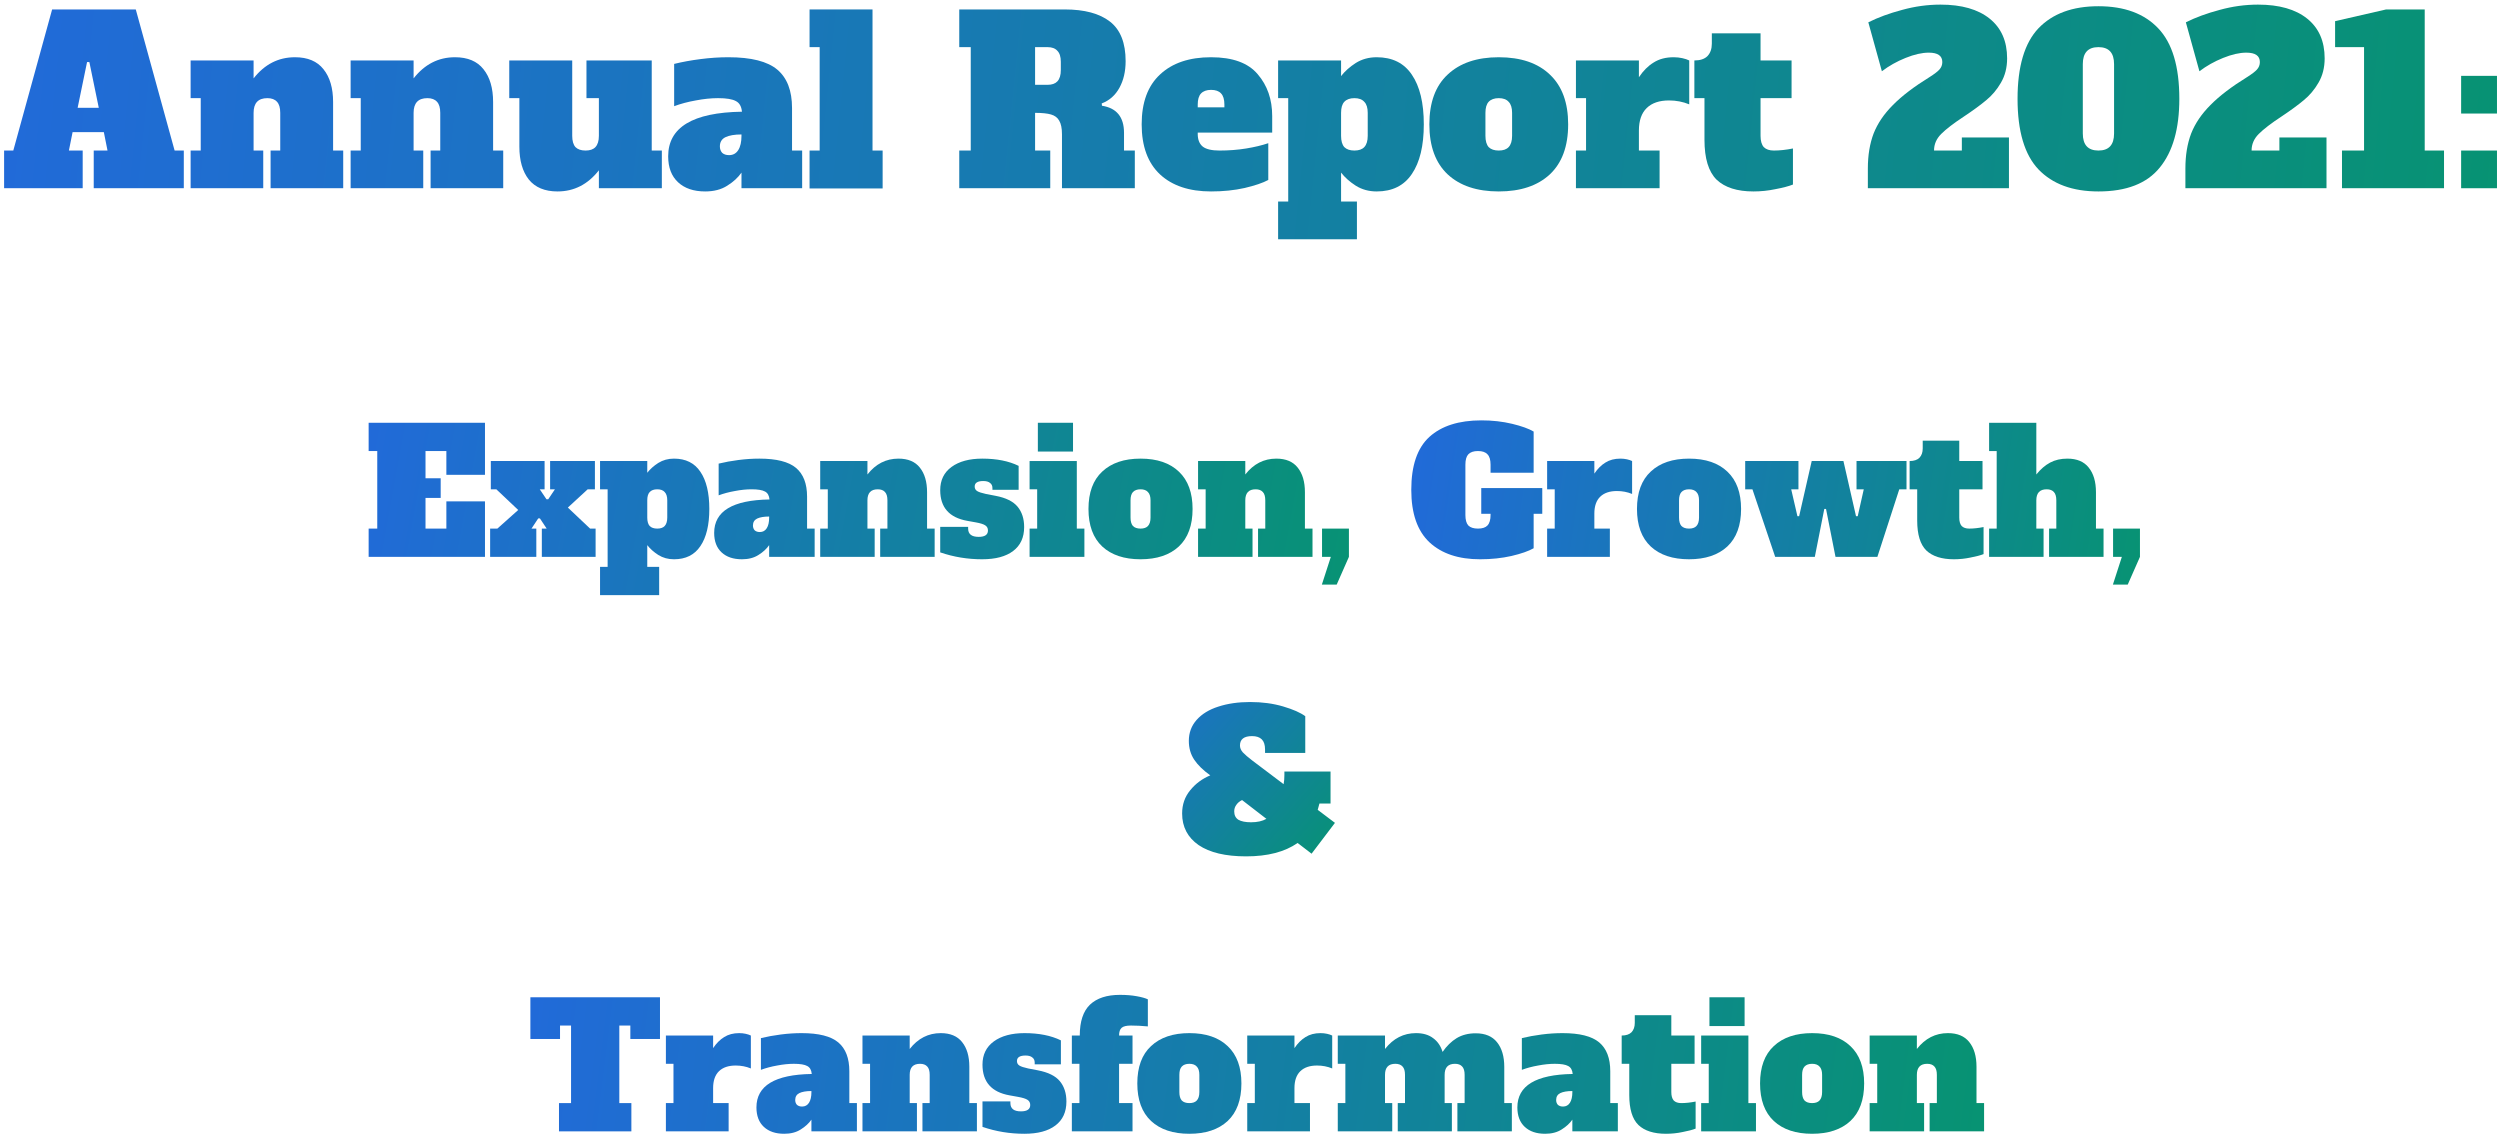 <svg width="351" height="160" viewBox="0 0 351 160" fill="none" xmlns="http://www.w3.org/2000/svg">
<path d="M24.516 21.136H25.806V26.427H13.159V21.136H15.095L14.579 18.555H10.191L9.674 21.136H11.61V26.427H0.576V21.136H1.867L7.319 1.326H19.063L24.516 21.136ZM10.9 15.135H13.869L12.546 8.714H12.223L10.9 15.135Z" fill="url(#paint0_linear_167_15)"/>
<path d="M48.187 21.136V26.427H37.991V21.136H39.346V15.845C39.346 15.135 39.196 14.619 38.895 14.296C38.593 13.952 38.142 13.78 37.54 13.78C36.249 13.78 35.604 14.468 35.604 15.845V21.136H36.959V26.427H26.763V21.136H28.183V13.78H26.763V8.489H35.604V11.005C37.152 9.026 39.088 8.037 41.411 8.037C43.197 8.037 44.53 8.596 45.412 9.715C46.315 10.833 46.767 12.371 46.767 14.328V21.136H48.187Z" fill="url(#paint1_linear_167_15)"/>
<path d="M70.652 21.136V26.427H60.456V21.136H61.811V15.845C61.811 15.135 61.661 14.619 61.36 14.296C61.059 13.952 60.607 13.78 60.005 13.78C58.714 13.78 58.069 14.468 58.069 15.845V21.136H59.424V26.427H49.228V21.136H50.648V13.78H49.228V8.489H58.069V11.005C59.617 9.026 61.553 8.037 63.876 8.037C65.661 8.037 66.995 8.596 67.877 9.715C68.78 10.833 69.232 12.371 69.232 14.328V21.136H70.652Z" fill="url(#paint2_linear_167_15)"/>
<path d="M92.923 21.136V26.427H84.083V23.911C82.534 25.89 80.598 26.879 78.275 26.879C76.49 26.879 75.146 26.32 74.242 25.201C73.36 24.083 72.919 22.545 72.919 20.587V13.78H71.5V8.489H80.34V19.071C80.34 19.781 80.491 20.308 80.792 20.652C81.114 20.975 81.588 21.136 82.211 21.136C82.835 21.136 83.298 20.975 83.599 20.652C83.921 20.308 84.083 19.781 84.083 19.071V13.78H82.34V8.489H91.503V21.136H92.923Z" fill="url(#paint3_linear_167_15)"/>
<path d="M112.622 21.136V26.427H104.104V24.233C103.631 24.922 102.964 25.535 102.103 26.072C101.265 26.61 100.232 26.879 99.006 26.879C97.393 26.879 96.124 26.449 95.199 25.588C94.274 24.728 93.812 23.513 93.812 21.943C93.812 17.877 97.264 15.791 104.168 15.683C104.104 14.952 103.824 14.457 103.33 14.199C102.835 13.92 101.996 13.78 100.813 13.78C99.845 13.78 98.802 13.887 97.683 14.102C96.586 14.296 95.575 14.565 94.651 14.909V8.973C95.79 8.693 97.027 8.467 98.361 8.295C99.695 8.123 100.996 8.037 102.265 8.037C105.47 8.037 107.76 8.618 109.137 9.779C110.514 10.941 111.202 12.737 111.202 15.167V21.136H112.622ZM104.104 18.878C103.136 18.878 102.383 19.007 101.845 19.265C101.329 19.523 101.071 19.953 101.071 20.555C101.071 20.921 101.179 21.222 101.394 21.459C101.63 21.674 101.953 21.781 102.362 21.781C102.921 21.781 103.351 21.545 103.652 21.071C103.953 20.598 104.104 19.931 104.104 19.071V18.878Z" fill="url(#paint4_linear_167_15)"/>
<path d="M113.662 26.459V21.136H115.081V6.617H113.662V1.326H122.502V21.136H123.921V26.459H113.662Z" fill="url(#paint5_linear_167_15)"/>
<path d="M134.679 21.136H136.292V6.617H134.679V1.326H149.488C152.262 1.326 154.381 1.896 155.844 3.036C157.306 4.176 158.038 6.026 158.038 8.585C158.038 10.027 157.747 11.274 157.167 12.328C156.586 13.382 155.758 14.113 154.682 14.522L154.714 14.845C156.779 15.167 157.812 16.436 157.812 18.652V21.136H159.328V26.427H149.101V18.845C149.101 18.006 148.971 17.372 148.713 16.942C148.477 16.512 148.09 16.221 147.552 16.07C147.036 15.92 146.294 15.845 145.326 15.845V21.136H147.455V26.427H134.679V21.136ZM147.068 11.909C147.692 11.909 148.154 11.747 148.455 11.425C148.778 11.08 148.939 10.553 148.939 9.844V8.682C148.939 7.972 148.778 7.456 148.455 7.133C148.154 6.789 147.692 6.617 147.068 6.617H145.326V11.909H147.068Z" fill="url(#paint6_linear_167_15)"/>
<path d="M170.033 26.879C166.979 26.879 164.592 26.083 162.871 24.491C161.15 22.878 160.29 20.534 160.29 17.458C160.29 14.382 161.15 12.048 162.871 10.457C164.592 8.843 166.979 8.037 170.033 8.037C173.066 8.037 175.249 8.833 176.583 10.424C177.938 11.995 178.616 13.952 178.616 16.296V18.619H168.162V18.813C168.162 19.609 168.399 20.2 168.872 20.587C169.345 20.953 170.13 21.136 171.227 21.136C172.539 21.136 173.787 21.039 174.97 20.846C176.153 20.652 177.185 20.405 178.067 20.104V25.266C177.314 25.674 176.207 26.051 174.744 26.395C173.303 26.718 171.733 26.879 170.033 26.879ZM171.905 15.07V14.683C171.905 13.952 171.743 13.425 171.421 13.102C171.12 12.78 170.657 12.618 170.033 12.618C169.41 12.618 168.936 12.79 168.614 13.134C168.313 13.457 168.162 13.973 168.162 14.683V15.07H171.905Z" fill="url(#paint7_linear_167_15)"/>
<path d="M179.446 28.299H180.866V13.78H179.446V8.489H188.287V10.682C188.824 9.994 189.513 9.381 190.352 8.843C191.212 8.306 192.191 8.037 193.288 8.037C195.482 8.037 197.127 8.854 198.224 10.489C199.342 12.124 199.902 14.447 199.902 17.458C199.902 20.469 199.342 22.792 198.224 24.427C197.127 26.062 195.482 26.879 193.288 26.879C192.191 26.879 191.212 26.61 190.352 26.072C189.513 25.535 188.824 24.922 188.287 24.233V28.299H190.513V33.59H179.446V28.299ZM190.158 21.136C190.782 21.136 191.244 20.975 191.545 20.652C191.868 20.308 192.029 19.781 192.029 19.071V15.845C192.029 15.135 191.868 14.619 191.545 14.296C191.244 13.952 190.782 13.78 190.158 13.78C189.534 13.78 189.061 13.952 188.738 14.296C188.437 14.619 188.287 15.135 188.287 15.845V19.071C188.287 19.781 188.437 20.308 188.738 20.652C189.061 20.975 189.534 21.136 190.158 21.136Z" fill="url(#paint8_linear_167_15)"/>
<path d="M210.426 26.879C207.372 26.879 204.984 26.083 203.264 24.491C201.543 22.878 200.683 20.534 200.683 17.458C200.683 14.382 201.543 12.048 203.264 10.457C204.984 8.843 207.372 8.037 210.426 8.037C213.524 8.037 215.922 8.854 217.621 10.489C219.32 12.102 220.17 14.425 220.17 17.458C220.17 20.534 219.31 22.878 217.589 24.491C215.868 26.083 213.481 26.879 210.426 26.879ZM210.426 21.136C211.05 21.136 211.512 20.975 211.814 20.652C212.136 20.308 212.298 19.781 212.298 19.071V15.845C212.298 15.135 212.136 14.619 211.814 14.296C211.512 13.952 211.05 13.78 210.426 13.78C209.803 13.78 209.329 13.952 209.007 14.296C208.706 14.619 208.555 15.135 208.555 15.845V19.071C208.555 19.781 208.706 20.308 209.007 20.652C209.329 20.975 209.803 21.136 210.426 21.136Z" fill="url(#paint9_linear_167_15)"/>
<path d="M234.974 8.037C235.404 8.037 235.813 8.08 236.2 8.166C236.587 8.252 236.91 8.359 237.168 8.489V14.651C236.286 14.285 235.339 14.102 234.328 14.102C232.973 14.102 231.93 14.457 231.199 15.167C230.468 15.877 230.102 16.931 230.102 18.329V21.136H233.006V26.427H221.262V21.136H222.681V13.78H221.262V8.489H230.102V10.844C230.704 9.94 231.392 9.252 232.167 8.779C232.941 8.284 233.877 8.037 234.974 8.037Z" fill="url(#paint10_linear_167_15)"/>
<path d="M246.18 26.879C243.9 26.879 242.18 26.33 241.018 25.233C239.878 24.115 239.308 22.244 239.308 19.62V13.78H237.889V8.489C238.706 8.489 239.319 8.284 239.728 7.876C240.136 7.445 240.341 6.865 240.341 6.133V4.681H247.181V8.489H251.536V13.78H247.181V19.071C247.181 19.781 247.331 20.308 247.632 20.652C247.955 20.975 248.428 21.136 249.052 21.136C249.869 21.136 250.762 21.039 251.73 20.846V25.911C251.128 26.148 250.31 26.363 249.278 26.556C248.267 26.771 247.234 26.879 246.18 26.879Z" fill="url(#paint11_linear_167_15)"/>
<path d="M262.247 23.652C262.247 21.803 262.516 20.168 263.054 18.748C263.613 17.329 264.516 15.995 265.764 14.748C267.011 13.479 268.732 12.167 270.926 10.812C271.571 10.403 272.023 10.059 272.281 9.779C272.561 9.478 272.7 9.123 272.7 8.714C272.7 7.833 272.066 7.392 270.797 7.392C269.851 7.392 268.764 7.639 267.538 8.134C266.312 8.628 265.205 9.252 264.215 10.005L262.312 3.133C263.688 2.444 265.269 1.864 267.054 1.391C268.84 0.896 270.636 0.648 272.442 0.648C275.411 0.648 277.712 1.304 279.347 2.617C280.982 3.929 281.799 5.789 281.799 8.198C281.799 9.489 281.509 10.629 280.928 11.618C280.369 12.586 279.68 13.403 278.863 14.07C278.067 14.737 277.024 15.501 275.733 16.361C274.292 17.307 273.227 18.125 272.539 18.813C271.872 19.48 271.539 20.254 271.539 21.136H275.443V19.297H282.057V26.427H262.247V23.652Z" fill="url(#paint12_linear_167_15)"/>
<path d="M294.621 26.879C290.986 26.879 288.179 25.846 286.2 23.782C284.243 21.717 283.264 18.415 283.264 13.877C283.264 9.338 284.243 6.037 286.2 3.972C288.179 1.907 290.986 0.874 294.621 0.874C298.256 0.874 301.052 1.907 303.01 3.972C304.988 6.037 305.978 9.338 305.978 13.877C305.978 18.071 305.064 21.287 303.235 23.523C301.429 25.76 298.557 26.879 294.621 26.879ZM294.621 21.136C296.084 21.136 296.815 20.34 296.815 18.748V9.005C296.815 7.413 296.084 6.617 294.621 6.617C293.158 6.617 292.427 7.413 292.427 9.005V18.748C292.427 20.34 293.158 21.136 294.621 21.136Z" fill="url(#paint13_linear_167_15)"/>
<path d="M306.83 23.652C306.83 21.803 307.099 20.168 307.637 18.748C308.196 17.329 309.1 15.995 310.347 14.748C311.595 13.479 313.315 12.167 315.509 10.812C316.155 10.403 316.606 10.059 316.864 9.779C317.144 9.478 317.284 9.123 317.284 8.714C317.284 7.833 316.649 7.392 315.38 7.392C314.434 7.392 313.348 7.639 312.122 8.134C310.896 8.628 309.788 9.252 308.798 10.005L306.895 3.133C308.271 2.444 309.852 1.864 311.638 1.391C313.423 0.896 315.219 0.648 317.026 0.648C319.994 0.648 322.295 1.304 323.93 2.617C325.565 3.929 326.382 5.789 326.382 8.198C326.382 9.489 326.092 10.629 325.511 11.618C324.952 12.586 324.264 13.403 323.446 14.07C322.65 14.737 321.607 15.501 320.317 16.361C318.875 17.307 317.811 18.125 317.122 18.813C316.456 19.48 316.122 20.254 316.122 21.136H320.026V19.297H326.64V26.427H306.83V23.652Z" fill="url(#paint14_linear_167_15)"/>
<path d="M328.815 26.427V21.136H331.913V6.617H327.847V2.971L335.01 1.326H340.43V21.136H343.14V26.427H328.815Z" fill="url(#paint15_linear_167_15)"/>
<path d="M345.543 15.941V10.65H350.576V15.941H345.543ZM345.543 26.427V21.136H350.576V26.427H345.543Z" fill="url(#paint16_linear_167_15)"/>
<path d="M51.757 78.183V74.215H52.967V63.326H51.757V59.357H68.091V66.665H62.67V63.326H59.742V67.149H61.872V69.908H59.742V74.215H62.67V70.392H68.091V78.183H51.757Z" fill="url(#paint17_linear_167_15)"/>
<path d="M82.849 74.215H83.623V78.183H76.073V74.215H76.751L75.807 72.787H75.565L74.621 74.215H75.299V78.183H68.814V74.215H69.83L72.758 71.602L69.685 68.698H68.911V64.729H76.461V68.698H75.783L76.727 70.101H76.969L77.912 68.698H77.235V64.729H83.526V68.698H82.51L79.727 71.263L82.849 74.215Z" fill="url(#paint18_linear_167_15)"/>
<path d="M84.246 79.587H85.311V68.698H84.246V64.729H90.876V66.375C91.28 65.859 91.796 65.399 92.425 64.996C93.07 64.592 93.804 64.391 94.627 64.391C96.272 64.391 97.507 65.004 98.329 66.23C99.168 67.456 99.588 69.198 99.588 71.456C99.588 73.715 99.168 75.457 98.329 76.683C97.507 77.909 96.272 78.522 94.627 78.522C93.804 78.522 93.07 78.32 92.425 77.917C91.796 77.514 91.28 77.054 90.876 76.538V79.587H92.546V83.555H84.246V79.587ZM92.28 74.215C92.748 74.215 93.094 74.094 93.32 73.852C93.562 73.594 93.683 73.199 93.683 72.666V70.246C93.683 69.714 93.562 69.327 93.32 69.085C93.094 68.827 92.748 68.698 92.28 68.698C91.812 68.698 91.457 68.827 91.215 69.085C90.989 69.327 90.876 69.714 90.876 70.246V72.666C90.876 73.199 90.989 73.594 91.215 73.852C91.457 74.094 91.812 74.215 92.28 74.215Z" fill="url(#paint19_linear_167_15)"/>
<path d="M114.377 74.215V78.183H107.989V76.538C107.634 77.054 107.134 77.514 106.489 77.917C105.86 78.32 105.085 78.522 104.166 78.522C102.956 78.522 102.004 78.2 101.31 77.554C100.617 76.909 100.27 75.998 100.27 74.82C100.27 71.771 102.859 70.206 108.037 70.126C107.989 69.577 107.779 69.206 107.408 69.012C107.037 68.803 106.408 68.698 105.521 68.698C104.795 68.698 104.013 68.778 103.174 68.94C102.351 69.085 101.593 69.287 100.899 69.545V65.092C101.754 64.883 102.682 64.713 103.682 64.584C104.682 64.455 105.658 64.391 106.61 64.391C109.013 64.391 110.731 64.826 111.764 65.697C112.796 66.568 113.313 67.915 113.313 69.738V74.215H114.377ZM107.989 72.521C107.263 72.521 106.699 72.618 106.295 72.811C105.908 73.005 105.714 73.328 105.714 73.779C105.714 74.054 105.795 74.279 105.956 74.457C106.134 74.618 106.376 74.699 106.682 74.699C107.102 74.699 107.424 74.521 107.65 74.166C107.876 73.812 107.989 73.311 107.989 72.666V72.521Z" fill="url(#paint20_linear_167_15)"/>
<path d="M131.225 74.215V78.183H123.578V74.215H124.594V70.246C124.594 69.714 124.482 69.327 124.256 69.085C124.03 68.827 123.691 68.698 123.239 68.698C122.271 68.698 121.788 69.214 121.788 70.246V74.215H122.804V78.183H115.157V74.215H116.222V68.698H115.157V64.729H121.788V66.617C122.949 65.133 124.401 64.391 126.143 64.391C127.482 64.391 128.482 64.81 129.144 65.649C129.821 66.488 130.16 67.641 130.16 69.109V74.215H131.225Z" fill="url(#paint21_linear_167_15)"/>
<path d="M137.886 78.522C135.853 78.522 133.893 78.2 132.006 77.554V73.973H135.926V74.215C135.926 74.989 136.418 75.376 137.402 75.376C138.273 75.376 138.709 75.078 138.709 74.481C138.709 74.159 138.58 73.916 138.322 73.755C138.08 73.594 137.644 73.457 137.015 73.344L135.805 73.126C133.272 72.674 132.006 71.239 132.006 68.819C132.006 67.415 132.538 66.326 133.603 65.552C134.668 64.778 136.104 64.391 137.91 64.391C139.927 64.391 141.629 64.729 143.016 65.407V68.77H139.338V68.528C139.338 68.206 139.225 67.964 138.999 67.802C138.789 67.625 138.475 67.536 138.055 67.536C137.249 67.536 136.846 67.794 136.846 68.311C136.846 68.585 136.959 68.795 137.184 68.94C137.41 69.085 137.822 69.222 138.418 69.351L139.798 69.617C141.233 69.892 142.258 70.4 142.871 71.142C143.484 71.884 143.79 72.836 143.79 73.997C143.79 75.465 143.274 76.586 142.242 77.361C141.225 78.135 139.774 78.522 137.886 78.522Z" fill="url(#paint22_linear_167_15)"/>
<path d="M145.715 63.398V59.357H150.652V63.398H145.715ZM144.554 78.183V74.215H145.619V68.698H144.554V64.729H151.184V74.215H152.249V78.183H144.554Z" fill="url(#paint23_linear_167_15)"/>
<path d="M160.13 78.522C157.839 78.522 156.049 77.925 154.758 76.731C153.468 75.522 152.822 73.763 152.822 71.456C152.822 69.15 153.468 67.399 154.758 66.205C156.049 64.996 157.839 64.391 160.13 64.391C162.453 64.391 164.252 65.004 165.526 66.23C166.801 67.439 167.438 69.182 167.438 71.456C167.438 73.763 166.793 75.522 165.502 76.731C164.212 77.925 162.421 78.522 160.13 78.522ZM160.13 74.215C160.598 74.215 160.945 74.094 161.171 73.852C161.413 73.594 161.534 73.199 161.534 72.666V70.246C161.534 69.714 161.413 69.327 161.171 69.085C160.945 68.827 160.598 68.698 160.13 68.698C159.662 68.698 159.307 68.827 159.065 69.085C158.84 69.327 158.727 69.714 158.727 70.246V72.666C158.727 73.199 158.84 73.594 159.065 73.852C159.307 74.094 159.662 74.215 160.13 74.215Z" fill="url(#paint24_linear_167_15)"/>
<path d="M184.276 74.215V78.183H176.629V74.215H177.645V70.246C177.645 69.714 177.533 69.327 177.307 69.085C177.081 68.827 176.742 68.698 176.29 68.698C175.322 68.698 174.839 69.214 174.839 70.246V74.215H175.855V78.183H168.208V74.215H169.273V68.698H168.208V64.729H174.839V66.617C176 65.133 177.452 64.391 179.194 64.391C180.533 64.391 181.533 64.81 182.195 65.649C182.872 66.488 183.211 67.641 183.211 69.109V74.215H184.276Z" fill="url(#paint25_linear_167_15)"/>
<path d="M185.589 82.079L186.848 78.183H185.614V74.215H189.388V78.183L187.67 82.079H185.589Z" fill="url(#paint26_linear_167_15)"/>
<path d="M216.534 72.134H215.324V76.973C214.614 77.377 213.574 77.74 212.203 78.062C210.847 78.369 209.379 78.522 207.799 78.522C204.782 78.522 202.419 77.732 200.709 76.151C198.999 74.554 198.144 72.094 198.144 68.77C198.144 65.367 198.99 62.89 200.684 61.342C202.394 59.793 204.83 59.019 207.992 59.019C209.525 59.019 210.96 59.18 212.299 59.502C213.638 59.825 214.647 60.188 215.324 60.591V66.375H209.275V65.237C209.275 64.56 209.129 64.076 208.839 63.785C208.565 63.479 208.121 63.326 207.508 63.326C206.895 63.326 206.443 63.479 206.153 63.785C205.879 64.076 205.742 64.56 205.742 65.237V72.303C205.742 72.981 205.879 73.473 206.153 73.779C206.443 74.07 206.895 74.215 207.508 74.215C208.121 74.215 208.565 74.07 208.839 73.779C209.129 73.473 209.275 72.981 209.275 72.303V72.134H207.968V68.528H216.534V72.134Z" fill="url(#paint27_linear_167_15)"/>
<path d="M227.501 64.391C227.824 64.391 228.13 64.423 228.421 64.487C228.711 64.552 228.953 64.632 229.147 64.729V69.351C228.485 69.077 227.775 68.94 227.017 68.94C226.001 68.94 225.218 69.206 224.67 69.738C224.121 70.271 223.847 71.061 223.847 72.11V74.215H226.025V78.183H217.217V74.215H218.282V68.698H217.217V64.729H223.847V66.496C224.299 65.818 224.815 65.302 225.396 64.947C225.977 64.576 226.678 64.391 227.501 64.391Z" fill="url(#paint28_linear_167_15)"/>
<path d="M237.14 78.522C234.849 78.522 233.059 77.925 231.768 76.731C230.478 75.522 229.832 73.763 229.832 71.456C229.832 69.149 230.478 67.399 231.768 66.205C233.059 64.995 234.849 64.391 237.14 64.391C239.463 64.391 241.262 65.004 242.536 66.23C243.811 67.439 244.448 69.182 244.448 71.456C244.448 73.763 243.803 75.522 242.512 76.731C241.221 77.925 239.431 78.522 237.14 78.522ZM237.14 74.215C237.608 74.215 237.955 74.094 238.181 73.852C238.423 73.594 238.544 73.198 238.544 72.666V70.246C238.544 69.714 238.423 69.327 238.181 69.085C237.955 68.827 237.608 68.698 237.14 68.698C236.672 68.698 236.317 68.827 236.075 69.085C235.85 69.327 235.737 69.714 235.737 70.246V72.666C235.737 73.198 235.85 73.594 236.075 73.852C236.317 74.094 236.672 74.215 237.14 74.215Z" fill="url(#paint29_linear_167_15)"/>
<path d="M249.235 78.183L246.041 68.698H245.025V64.729H252.502V68.698H251.485L252.357 72.473H252.599L254.365 64.729H258.817L260.584 72.473H260.826L261.673 68.698H260.656V64.729H267.674V68.698H266.658L263.584 78.183H257.704L256.373 71.456H256.131L254.801 78.183H249.235Z" fill="url(#paint30_linear_167_15)"/>
<path d="M274.33 78.522C272.62 78.522 271.329 78.111 270.458 77.288C269.603 76.449 269.175 75.046 269.175 73.078V68.698H268.111V64.729C268.724 64.729 269.184 64.576 269.49 64.269C269.797 63.947 269.95 63.511 269.95 62.963V61.874H275.08V64.729H278.346V68.698H275.08V72.666C275.08 73.198 275.193 73.594 275.419 73.852C275.66 74.094 276.015 74.215 276.483 74.215C277.096 74.215 277.766 74.142 278.492 73.997V77.796C278.04 77.974 277.427 78.135 276.653 78.28C275.894 78.441 275.12 78.522 274.33 78.522Z" fill="url(#paint31_linear_167_15)"/>
<path d="M295.338 74.215V78.183H287.691V74.215H288.707V70.246C288.707 69.714 288.594 69.327 288.369 69.085C288.143 68.827 287.804 68.698 287.352 68.698C286.384 68.698 285.9 69.214 285.9 70.246V74.215H286.917V78.183H279.27V74.215H280.335V63.326H279.27V59.357H285.9V66.617C286.497 65.875 287.142 65.318 287.836 64.947C288.53 64.576 289.336 64.391 290.256 64.391C291.595 64.391 292.595 64.81 293.256 65.649C293.934 66.488 294.273 67.641 294.273 69.109V74.215H295.338Z" fill="url(#paint32_linear_167_15)"/>
<path d="M296.651 82.079L297.909 78.183H296.675V74.215H300.45V78.183L298.732 82.079H296.651Z" fill="url(#paint33_linear_167_15)"/>
<path d="M174.951 120.234C172.065 120.234 169.843 119.705 168.283 118.648C166.742 117.572 165.971 116.093 165.971 114.211C165.971 112.957 166.348 111.872 167.1 110.958C167.853 110.026 168.794 109.327 169.924 108.861C168.92 108.144 168.167 107.409 167.665 106.656C167.163 105.903 166.912 105.025 166.912 104.021C166.912 102.874 167.28 101.888 168.015 101.064C168.749 100.239 169.762 99.621 171.053 99.209C172.361 98.779 173.849 98.564 175.516 98.564C177.201 98.564 178.742 98.77 180.14 99.182C181.538 99.594 182.578 100.051 183.259 100.553V105.715H177.613V105.231C177.613 104.586 177.461 104.111 177.156 103.806C176.851 103.502 176.394 103.349 175.785 103.349C174.656 103.349 174.091 103.788 174.091 104.667C174.091 105.007 174.225 105.33 174.494 105.635C174.781 105.939 175.229 106.325 175.839 106.791L180.221 110.098C180.293 109.721 180.329 109.291 180.329 108.807V108.323H186.808V112.813H185.249L185.007 113.701L187.427 115.529L184.146 119.858L182.184 118.352C180.391 119.607 177.981 120.234 174.951 120.234ZM175.65 115.448C176.529 115.448 177.246 115.287 177.801 114.964L174.387 112.329C174.046 112.491 173.777 112.715 173.58 113.002C173.383 113.27 173.284 113.575 173.284 113.916C173.284 114.453 173.481 114.848 173.876 115.099C174.288 115.332 174.88 115.448 175.65 115.448Z" fill="url(#paint34_linear_167_15)"/>
<path d="M92.662 145.873H88.5V143.986H86.952V154.875H88.645V158.843H78.482V154.875H80.176V143.986H78.628V145.873H74.466V140.017H92.662V145.873Z" fill="url(#paint35_linear_167_15)"/>
<path d="M103.776 145.051C104.098 145.051 104.405 145.083 104.695 145.147C104.986 145.212 105.228 145.293 105.421 145.389V150.011C104.76 149.737 104.05 149.6 103.292 149.6C102.276 149.6 101.493 149.866 100.945 150.398C100.396 150.931 100.122 151.721 100.122 152.77V154.875H102.3V158.843H93.492V154.875H94.556V149.358H93.492V145.389H100.122V147.156C100.574 146.478 101.09 145.962 101.671 145.607C102.251 145.236 102.953 145.051 103.776 145.051Z" fill="url(#paint36_linear_167_15)"/>
<path d="M120.311 154.875V158.843H113.923V157.198C113.568 157.714 113.068 158.174 112.423 158.577C111.794 158.981 111.019 159.182 110.1 159.182C108.89 159.182 107.938 158.86 107.244 158.214C106.551 157.569 106.204 156.658 106.204 155.48C106.204 152.431 108.793 150.866 113.971 150.786C113.923 150.237 113.713 149.866 113.342 149.672C112.971 149.463 112.342 149.358 111.455 149.358C110.729 149.358 109.947 149.439 109.108 149.6C108.285 149.745 107.527 149.947 106.833 150.205V145.752C107.688 145.543 108.616 145.373 109.616 145.244C110.616 145.115 111.592 145.051 112.544 145.051C114.947 145.051 116.665 145.486 117.698 146.357C118.73 147.228 119.247 148.575 119.247 150.398V154.875H120.311ZM113.923 153.181C113.197 153.181 112.632 153.278 112.229 153.471C111.842 153.665 111.648 153.988 111.648 154.439C111.648 154.714 111.729 154.94 111.89 155.117C112.068 155.278 112.31 155.359 112.616 155.359C113.036 155.359 113.358 155.181 113.584 154.827C113.81 154.472 113.923 153.972 113.923 153.326V153.181Z" fill="url(#paint37_linear_167_15)"/>
<path d="M137.159 154.875V158.843H129.512V154.875H130.528V150.907C130.528 150.374 130.416 149.987 130.19 149.745C129.964 149.487 129.625 149.358 129.173 149.358C128.205 149.358 127.721 149.874 127.721 150.907V154.875H128.738V158.843H121.091V154.875H122.156V149.358H121.091V145.389H127.721V147.277C128.883 145.793 130.335 145.051 132.077 145.051C133.416 145.051 134.416 145.47 135.078 146.309C135.755 147.148 136.094 148.301 136.094 149.769V154.875H137.159Z" fill="url(#paint38_linear_167_15)"/>
<path d="M143.82 159.182C141.787 159.182 139.827 158.86 137.94 158.214V154.633H141.86V154.875C141.86 155.649 142.352 156.036 143.336 156.036C144.207 156.036 144.643 155.738 144.643 155.141C144.643 154.819 144.514 154.577 144.256 154.415C144.014 154.254 143.578 154.117 142.949 154.004L141.739 153.786C139.206 153.334 137.94 151.899 137.94 149.479C137.94 148.075 138.472 146.986 139.537 146.212C140.602 145.438 142.037 145.051 143.844 145.051C145.861 145.051 147.563 145.389 148.95 146.067V149.43H145.272V149.188C145.272 148.866 145.159 148.624 144.933 148.463C144.723 148.285 144.409 148.196 143.989 148.196C143.183 148.196 142.78 148.454 142.78 148.971C142.78 149.245 142.892 149.455 143.118 149.6C143.344 149.745 143.756 149.882 144.352 150.011L145.732 150.277C147.167 150.552 148.192 151.06 148.805 151.802C149.418 152.544 149.724 153.496 149.724 154.657C149.724 156.125 149.208 157.246 148.176 158.021C147.159 158.795 145.708 159.182 143.82 159.182Z" fill="url(#paint39_linear_167_15)"/>
<path d="M150.488 154.875H151.553V149.358H150.488V145.389H151.601C151.601 143.421 152.077 141.978 153.029 141.058C153.997 140.138 155.4 139.679 157.239 139.679C158.126 139.679 158.917 139.743 159.611 139.872C160.32 140.001 160.837 140.147 161.159 140.308V144.107C160.304 144.026 159.514 143.986 158.788 143.986C158.159 143.986 157.723 144.091 157.481 144.301C157.239 144.51 157.118 144.873 157.118 145.389H159.006V149.358H157.118V154.875H159.006V158.843H150.488V154.875Z" fill="url(#paint40_linear_167_15)"/>
<path d="M166.986 159.182C164.695 159.182 162.904 158.585 161.614 157.392C160.323 156.182 159.678 154.423 159.678 152.116C159.678 149.81 160.323 148.059 161.614 146.865C162.904 145.656 164.695 145.051 166.986 145.051C169.309 145.051 171.107 145.664 172.382 146.89C173.656 148.1 174.294 149.842 174.294 152.116C174.294 154.423 173.648 156.182 172.358 157.392C171.067 158.585 169.276 159.182 166.986 159.182ZM166.986 154.875C167.454 154.875 167.8 154.754 168.026 154.512C168.268 154.254 168.389 153.859 168.389 153.326V150.907C168.389 150.374 168.268 149.987 168.026 149.745C167.8 149.487 167.454 149.358 166.986 149.358C166.518 149.358 166.163 149.487 165.921 149.745C165.695 149.987 165.582 150.374 165.582 150.907V153.326C165.582 153.859 165.695 154.254 165.921 154.512C166.163 154.754 166.518 154.875 166.986 154.875Z" fill="url(#paint41_linear_167_15)"/>
<path d="M185.396 145.051C185.719 145.051 186.026 145.083 186.316 145.147C186.606 145.212 186.848 145.293 187.042 145.389V150.011C186.38 149.737 185.671 149.6 184.912 149.6C183.896 149.6 183.114 149.866 182.565 150.398C182.017 150.931 181.742 151.721 181.742 152.77V154.875H183.92V158.843H175.112V154.875H176.177V149.358H175.112V145.389H181.742V147.156C182.194 146.478 182.71 145.962 183.291 145.607C183.872 145.236 184.574 145.051 185.396 145.051Z" fill="url(#paint42_linear_167_15)"/>
<path d="M212.264 154.875V158.843H204.618V154.875H205.634V150.907C205.634 150.374 205.521 149.987 205.295 149.745C205.069 149.487 204.731 149.358 204.279 149.358C203.311 149.358 202.827 149.874 202.827 150.907V154.875H203.843V158.843H196.245V154.875H197.262V150.907C197.262 150.374 197.149 149.987 196.923 149.745C196.697 149.487 196.358 149.358 195.907 149.358C194.939 149.358 194.455 149.874 194.455 150.907V154.875H195.471V158.843H187.824V154.875H188.889V149.358H187.824V145.389H194.455V147.277C195.616 145.793 197.068 145.051 198.81 145.051C199.794 145.051 200.593 145.285 201.206 145.752C201.835 146.204 202.279 146.849 202.537 147.688C203.118 146.849 203.779 146.204 204.521 145.752C205.279 145.301 206.166 145.075 207.183 145.075C208.522 145.075 209.522 145.494 210.183 146.333C210.861 147.172 211.2 148.325 211.2 149.793V154.875H212.264Z" fill="url(#paint43_linear_167_15)"/>
<path d="M227.146 154.875V158.843H220.758V157.198C220.403 157.714 219.903 158.174 219.257 158.577C218.628 158.981 217.854 159.182 216.934 159.182C215.724 159.182 214.773 158.86 214.079 158.214C213.385 157.569 213.038 156.658 213.038 155.48C213.038 152.431 215.628 150.866 220.806 150.786C220.758 150.237 220.548 149.866 220.177 149.672C219.806 149.463 219.177 149.358 218.289 149.358C217.563 149.358 216.781 149.439 215.942 149.6C215.119 149.745 214.361 149.947 213.668 150.205V145.752C214.523 145.543 215.45 145.373 216.45 145.244C217.451 145.115 218.427 145.051 219.378 145.051C221.782 145.051 223.5 145.486 224.532 146.357C225.565 147.228 226.081 148.575 226.081 150.398V154.875H227.146ZM220.758 153.181C220.032 153.181 219.467 153.278 219.064 153.471C218.677 153.665 218.483 153.988 218.483 154.439C218.483 154.714 218.564 154.94 218.725 155.117C218.902 155.278 219.144 155.359 219.451 155.359C219.87 155.359 220.193 155.181 220.419 154.827C220.645 154.472 220.758 153.972 220.758 153.326V153.181Z" fill="url(#paint44_linear_167_15)"/>
<path d="M233.903 159.182C232.193 159.182 230.902 158.771 230.031 157.948C229.176 157.109 228.749 155.706 228.749 153.738V149.358H227.684V145.389C228.297 145.389 228.757 145.236 229.063 144.93C229.37 144.607 229.523 144.171 229.523 143.623V142.534H234.653V145.389H237.92V149.358H234.653V153.326C234.653 153.859 234.766 154.254 234.992 154.512C235.234 154.754 235.588 154.875 236.056 154.875C236.669 154.875 237.339 154.802 238.065 154.657V158.456C237.613 158.634 237 158.795 236.226 158.94C235.467 159.102 234.693 159.182 233.903 159.182Z" fill="url(#paint45_linear_167_15)"/>
<path d="M240.005 144.059V140.017H244.941V144.059H240.005ZM238.843 158.843V154.875H239.908V149.358H238.843V145.389H245.473V154.875H246.538V158.843H238.843Z" fill="url(#paint46_linear_167_15)"/>
<path d="M254.419 159.182C252.129 159.182 250.338 158.585 249.048 157.392C247.757 156.182 247.112 154.423 247.112 152.116C247.112 149.81 247.757 148.059 249.048 146.865C250.338 145.656 252.129 145.051 254.419 145.051C256.742 145.051 258.541 145.664 259.816 146.89C261.09 148.1 261.727 149.842 261.727 152.116C261.727 154.423 261.082 156.182 259.791 157.392C258.501 158.585 256.71 159.182 254.419 159.182ZM254.419 154.875C254.887 154.875 255.234 154.754 255.46 154.512C255.702 154.254 255.823 153.859 255.823 153.326V150.907C255.823 150.374 255.702 149.987 255.46 149.745C255.234 149.487 254.887 149.358 254.419 149.358C253.952 149.358 253.597 149.487 253.355 149.745C253.129 149.987 253.016 150.374 253.016 150.907V153.326C253.016 153.859 253.129 154.254 253.355 154.512C253.597 154.754 253.952 154.875 254.419 154.875Z" fill="url(#paint47_linear_167_15)"/>
<path d="M278.565 154.875V158.843H270.918V154.875H271.935V150.907C271.935 150.374 271.822 149.987 271.596 149.745C271.37 149.487 271.031 149.358 270.58 149.358C269.612 149.358 269.128 149.874 269.128 150.907V154.875H270.144V158.843H262.498V154.875H263.562V149.358H262.498V145.389H269.128V147.277C270.289 145.793 271.741 145.051 273.483 145.051C274.822 145.051 275.823 145.47 276.484 146.309C277.161 147.148 277.5 148.301 277.5 149.769V154.875H278.565Z" fill="url(#paint48_linear_167_15)"/>
<defs>
<linearGradient id="paint0_linear_167_15" x1="0.189" y1="1.288" x2="352.408" y2="37.127" gradientUnits="userSpaceOnUse">
<stop stop-color="#216AD9"/>
<stop offset="1" stop-color="#079372"/>
</linearGradient>
<linearGradient id="paint1_linear_167_15" x1="0.189" y1="1.288" x2="352.408" y2="37.127" gradientUnits="userSpaceOnUse">
<stop stop-color="#216AD9"/>
<stop offset="1" stop-color="#079372"/>
</linearGradient>
<linearGradient id="paint2_linear_167_15" x1="0.189" y1="1.288" x2="352.408" y2="37.127" gradientUnits="userSpaceOnUse">
<stop stop-color="#216AD9"/>
<stop offset="1" stop-color="#079372"/>
</linearGradient>
<linearGradient id="paint3_linear_167_15" x1="0.189" y1="1.288" x2="352.408" y2="37.127" gradientUnits="userSpaceOnUse">
<stop stop-color="#216AD9"/>
<stop offset="1" stop-color="#079372"/>
</linearGradient>
<linearGradient id="paint4_linear_167_15" x1="0.189" y1="1.288" x2="352.408" y2="37.127" gradientUnits="userSpaceOnUse">
<stop stop-color="#216AD9"/>
<stop offset="1" stop-color="#079372"/>
</linearGradient>
<linearGradient id="paint5_linear_167_15" x1="0.189" y1="1.288" x2="352.408" y2="37.127" gradientUnits="userSpaceOnUse">
<stop stop-color="#216AD9"/>
<stop offset="1" stop-color="#079372"/>
</linearGradient>
<linearGradient id="paint6_linear_167_15" x1="0.189" y1="1.288" x2="352.408" y2="37.127" gradientUnits="userSpaceOnUse">
<stop stop-color="#216AD9"/>
<stop offset="1" stop-color="#079372"/>
</linearGradient>
<linearGradient id="paint7_linear_167_15" x1="0.189" y1="1.288" x2="352.408" y2="37.127" gradientUnits="userSpaceOnUse">
<stop stop-color="#216AD9"/>
<stop offset="1" stop-color="#079372"/>
</linearGradient>
<linearGradient id="paint8_linear_167_15" x1="0.189" y1="1.288" x2="352.408" y2="37.127" gradientUnits="userSpaceOnUse">
<stop stop-color="#216AD9"/>
<stop offset="1" stop-color="#079372"/>
</linearGradient>
<linearGradient id="paint9_linear_167_15" x1="0.189" y1="1.288" x2="352.408" y2="37.127" gradientUnits="userSpaceOnUse">
<stop stop-color="#216AD9"/>
<stop offset="1" stop-color="#079372"/>
</linearGradient>
<linearGradient id="paint10_linear_167_15" x1="0.189" y1="1.288" x2="352.408" y2="37.127" gradientUnits="userSpaceOnUse">
<stop stop-color="#216AD9"/>
<stop offset="1" stop-color="#079372"/>
</linearGradient>
<linearGradient id="paint11_linear_167_15" x1="0.189" y1="1.288" x2="352.408" y2="37.127" gradientUnits="userSpaceOnUse">
<stop stop-color="#216AD9"/>
<stop offset="1" stop-color="#079372"/>
</linearGradient>
<linearGradient id="paint12_linear_167_15" x1="0.189" y1="1.288" x2="352.408" y2="37.127" gradientUnits="userSpaceOnUse">
<stop stop-color="#216AD9"/>
<stop offset="1" stop-color="#079372"/>
</linearGradient>
<linearGradient id="paint13_linear_167_15" x1="0.189" y1="1.288" x2="352.408" y2="37.127" gradientUnits="userSpaceOnUse">
<stop stop-color="#216AD9"/>
<stop offset="1" stop-color="#079372"/>
</linearGradient>
<linearGradient id="paint14_linear_167_15" x1="0.189" y1="1.288" x2="352.408" y2="37.127" gradientUnits="userSpaceOnUse">
<stop stop-color="#216AD9"/>
<stop offset="1" stop-color="#079372"/>
</linearGradient>
<linearGradient id="paint15_linear_167_15" x1="0.189" y1="1.288" x2="352.408" y2="37.127" gradientUnits="userSpaceOnUse">
<stop stop-color="#216AD9"/>
<stop offset="1" stop-color="#079372"/>
</linearGradient>
<linearGradient id="paint16_linear_167_15" x1="0.189" y1="1.288" x2="352.408" y2="37.127" gradientUnits="userSpaceOnUse">
<stop stop-color="#216AD9"/>
<stop offset="1" stop-color="#079372"/>
</linearGradient>
<linearGradient id="paint17_linear_167_15" x1="51.273" y1="61.398" x2="190.989" y2="86.766" gradientUnits="userSpaceOnUse">
<stop stop-color="#216AD9"/>
<stop offset="1" stop-color="#079372"/>
</linearGradient>
<linearGradient id="paint18_linear_167_15" x1="51.273" y1="61.398" x2="190.989" y2="86.766" gradientUnits="userSpaceOnUse">
<stop stop-color="#216AD9"/>
<stop offset="1" stop-color="#079372"/>
</linearGradient>
<linearGradient id="paint19_linear_167_15" x1="51.273" y1="61.398" x2="190.989" y2="86.766" gradientUnits="userSpaceOnUse">
<stop stop-color="#216AD9"/>
<stop offset="1" stop-color="#079372"/>
</linearGradient>
<linearGradient id="paint20_linear_167_15" x1="51.273" y1="61.398" x2="190.989" y2="86.766" gradientUnits="userSpaceOnUse">
<stop stop-color="#216AD9"/>
<stop offset="1" stop-color="#079372"/>
</linearGradient>
<linearGradient id="paint21_linear_167_15" x1="51.273" y1="61.398" x2="190.989" y2="86.766" gradientUnits="userSpaceOnUse">
<stop stop-color="#216AD9"/>
<stop offset="1" stop-color="#079372"/>
</linearGradient>
<linearGradient id="paint22_linear_167_15" x1="51.273" y1="61.398" x2="190.989" y2="86.766" gradientUnits="userSpaceOnUse">
<stop stop-color="#216AD9"/>
<stop offset="1" stop-color="#079372"/>
</linearGradient>
<linearGradient id="paint23_linear_167_15" x1="51.273" y1="61.398" x2="190.989" y2="86.766" gradientUnits="userSpaceOnUse">
<stop stop-color="#216AD9"/>
<stop offset="1" stop-color="#079372"/>
</linearGradient>
<linearGradient id="paint24_linear_167_15" x1="51.273" y1="61.398" x2="190.989" y2="86.766" gradientUnits="userSpaceOnUse">
<stop stop-color="#216AD9"/>
<stop offset="1" stop-color="#079372"/>
</linearGradient>
<linearGradient id="paint25_linear_167_15" x1="51.273" y1="61.398" x2="190.989" y2="86.766" gradientUnits="userSpaceOnUse">
<stop stop-color="#216AD9"/>
<stop offset="1" stop-color="#079372"/>
</linearGradient>
<linearGradient id="paint26_linear_167_15" x1="51.273" y1="61.398" x2="190.989" y2="86.766" gradientUnits="userSpaceOnUse">
<stop stop-color="#216AD9"/>
<stop offset="1" stop-color="#079372"/>
</linearGradient>
<linearGradient id="paint27_linear_167_15" x1="197.805" y1="63.493" x2="301.94" y2="78.803" gradientUnits="userSpaceOnUse">
<stop stop-color="#216AD9"/>
<stop offset="1" stop-color="#079372"/>
</linearGradient>
<linearGradient id="paint28_linear_167_15" x1="197.805" y1="63.493" x2="301.94" y2="78.803" gradientUnits="userSpaceOnUse">
<stop stop-color="#216AD9"/>
<stop offset="1" stop-color="#079372"/>
</linearGradient>
<linearGradient id="paint29_linear_167_15" x1="197.805" y1="63.493" x2="301.94" y2="78.803" gradientUnits="userSpaceOnUse">
<stop stop-color="#216AD9"/>
<stop offset="1" stop-color="#079372"/>
</linearGradient>
<linearGradient id="paint30_linear_167_15" x1="197.805" y1="63.493" x2="301.94" y2="78.803" gradientUnits="userSpaceOnUse">
<stop stop-color="#216AD9"/>
<stop offset="1" stop-color="#079372"/>
</linearGradient>
<linearGradient id="paint31_linear_167_15" x1="197.805" y1="63.493" x2="301.94" y2="78.803" gradientUnits="userSpaceOnUse">
<stop stop-color="#216AD9"/>
<stop offset="1" stop-color="#079372"/>
</linearGradient>
<linearGradient id="paint32_linear_167_15" x1="197.805" y1="63.493" x2="301.94" y2="78.803" gradientUnits="userSpaceOnUse">
<stop stop-color="#216AD9"/>
<stop offset="1" stop-color="#079372"/>
</linearGradient>
<linearGradient id="paint33_linear_167_15" x1="197.805" y1="63.493" x2="301.94" y2="78.803" gradientUnits="userSpaceOnUse">
<stop stop-color="#216AD9"/>
<stop offset="1" stop-color="#079372"/>
</linearGradient>
<linearGradient id="paint34_linear_167_15" x1="159.492" y1="94.987" x2="188.395" y2="119.857" gradientUnits="userSpaceOnUse">
<stop stop-color="#216AD9"/>
<stop offset="1" stop-color="#079372"/>
</linearGradient>
<linearGradient id="paint35_linear_167_15" x1="74.127" y1="133.973" x2="279.075" y2="159.616" gradientUnits="userSpaceOnUse">
<stop stop-color="#216AD9"/>
<stop offset="1" stop-color="#079372"/>
</linearGradient>
<linearGradient id="paint36_linear_167_15" x1="74.127" y1="133.973" x2="279.075" y2="159.616" gradientUnits="userSpaceOnUse">
<stop stop-color="#216AD9"/>
<stop offset="1" stop-color="#079372"/>
</linearGradient>
<linearGradient id="paint37_linear_167_15" x1="74.127" y1="133.973" x2="279.075" y2="159.616" gradientUnits="userSpaceOnUse">
<stop stop-color="#216AD9"/>
<stop offset="1" stop-color="#079372"/>
</linearGradient>
<linearGradient id="paint38_linear_167_15" x1="74.127" y1="133.973" x2="279.075" y2="159.616" gradientUnits="userSpaceOnUse">
<stop stop-color="#216AD9"/>
<stop offset="1" stop-color="#079372"/>
</linearGradient>
<linearGradient id="paint39_linear_167_15" x1="74.127" y1="133.973" x2="279.075" y2="159.616" gradientUnits="userSpaceOnUse">
<stop stop-color="#216AD9"/>
<stop offset="1" stop-color="#079372"/>
</linearGradient>
<linearGradient id="paint40_linear_167_15" x1="74.127" y1="133.973" x2="279.075" y2="159.616" gradientUnits="userSpaceOnUse">
<stop stop-color="#216AD9"/>
<stop offset="1" stop-color="#079372"/>
</linearGradient>
<linearGradient id="paint41_linear_167_15" x1="74.127" y1="133.973" x2="279.075" y2="159.616" gradientUnits="userSpaceOnUse">
<stop stop-color="#216AD9"/>
<stop offset="1" stop-color="#079372"/>
</linearGradient>
<linearGradient id="paint42_linear_167_15" x1="74.127" y1="133.973" x2="279.075" y2="159.616" gradientUnits="userSpaceOnUse">
<stop stop-color="#216AD9"/>
<stop offset="1" stop-color="#079372"/>
</linearGradient>
<linearGradient id="paint43_linear_167_15" x1="74.127" y1="133.973" x2="279.075" y2="159.616" gradientUnits="userSpaceOnUse">
<stop stop-color="#216AD9"/>
<stop offset="1" stop-color="#079372"/>
</linearGradient>
<linearGradient id="paint44_linear_167_15" x1="74.127" y1="133.973" x2="279.075" y2="159.616" gradientUnits="userSpaceOnUse">
<stop stop-color="#216AD9"/>
<stop offset="1" stop-color="#079372"/>
</linearGradient>
<linearGradient id="paint45_linear_167_15" x1="74.127" y1="133.973" x2="279.075" y2="159.616" gradientUnits="userSpaceOnUse">
<stop stop-color="#216AD9"/>
<stop offset="1" stop-color="#079372"/>
</linearGradient>
<linearGradient id="paint46_linear_167_15" x1="74.127" y1="133.973" x2="279.075" y2="159.616" gradientUnits="userSpaceOnUse">
<stop stop-color="#216AD9"/>
<stop offset="1" stop-color="#079372"/>
</linearGradient>
<linearGradient id="paint47_linear_167_15" x1="74.127" y1="133.973" x2="279.075" y2="159.616" gradientUnits="userSpaceOnUse">
<stop stop-color="#216AD9"/>
<stop offset="1" stop-color="#079372"/>
</linearGradient>
<linearGradient id="paint48_linear_167_15" x1="74.127" y1="133.973" x2="279.075" y2="159.616" gradientUnits="userSpaceOnUse">
<stop stop-color="#216AD9"/>
<stop offset="1" stop-color="#079372"/>
</linearGradient>
</defs>
</svg>
